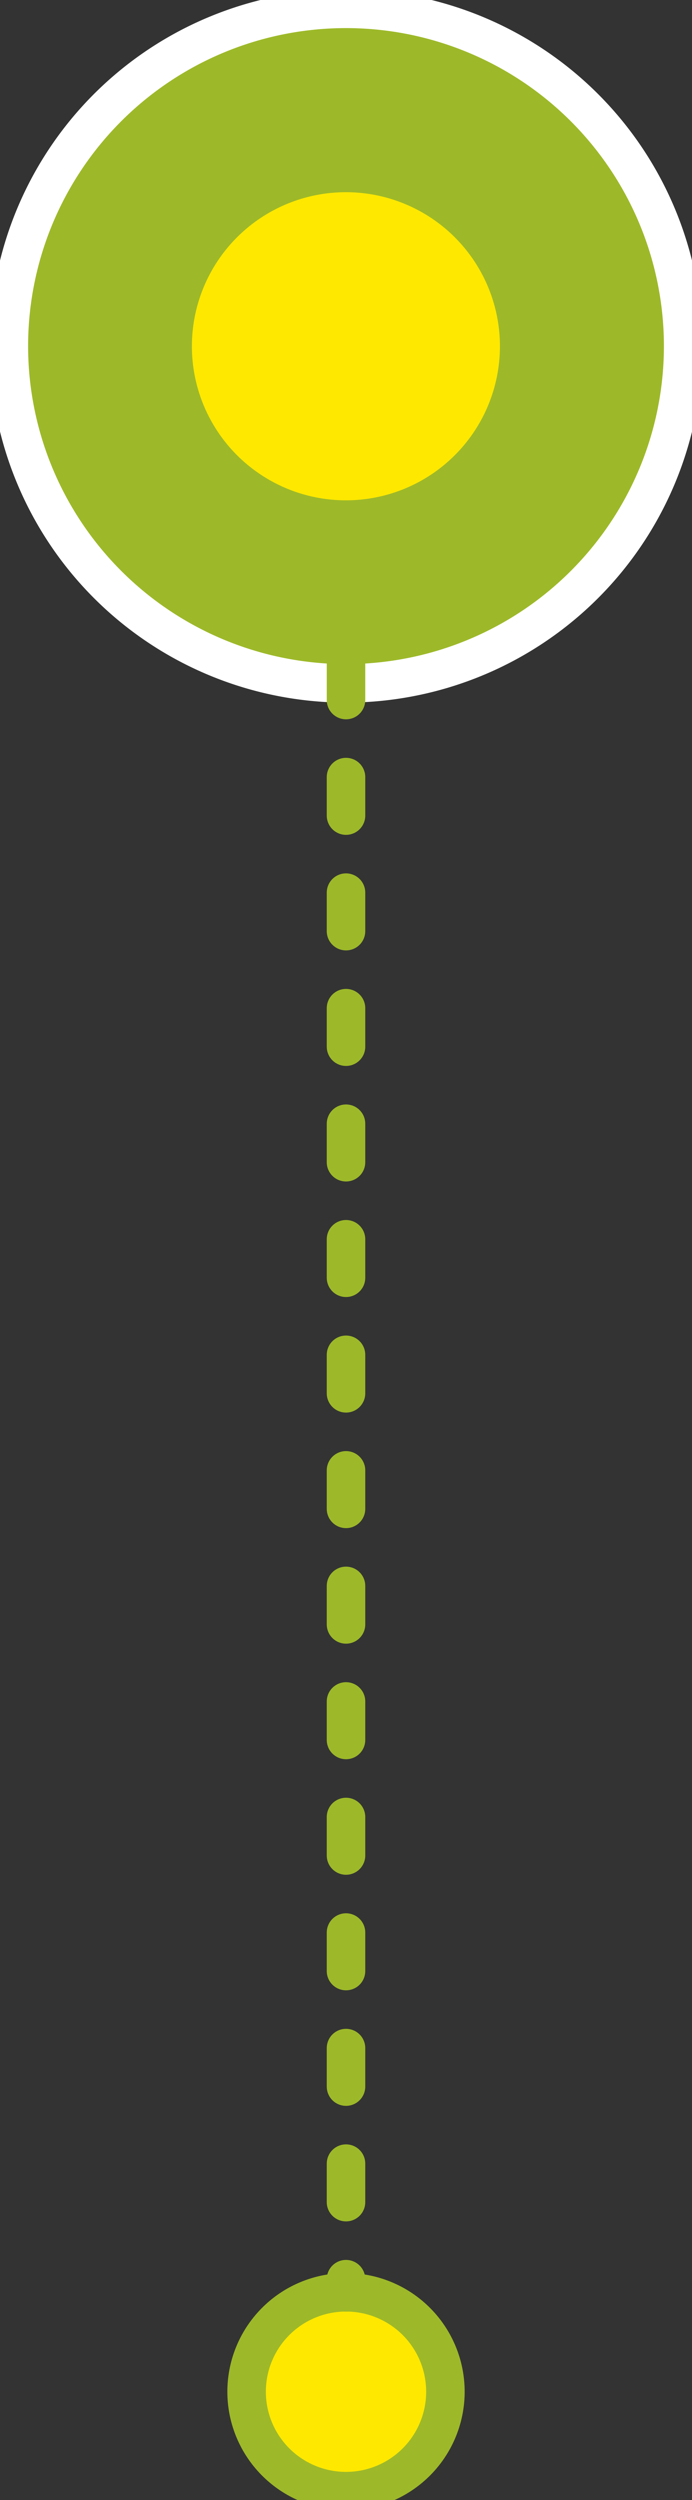 <svg id="Group_25230" data-name="Group 25230" xmlns="http://www.w3.org/2000/svg" xmlns:xlink="http://www.w3.org/1999/xlink" width="35.945" height="129.822" viewBox="0 0 35.945 129.822">
  <rect x="0" y="0" width="35.945" height="129.822" fill="#333333" stroke="none"/>
  <defs>
    <clipPath id="clip-path">
      <rect id="Rectangle_10361" data-name="Rectangle 10361" width="35.945" height="129.822" fill="none"/>
    </clipPath>
  </defs>
  <g id="Group_25229" data-name="Group 25229" clip-path="url(#clip-path)">
    <path id="Path_4947" data-name="Path 4947" d="M27.845,263.9a5.163,5.163,0,1,1,5.162,5.165,5.163,5.163,0,0,1-5.162-5.165" transform="translate(-15.035 -139.706)" fill="#ffe800"/>
    <path id="Path_4948" data-name="Path 4948" d="M27.845,263.9a5.163,5.163,0,1,1,5.162,5.165A5.163,5.163,0,0,1,27.845,263.9Z" transform="translate(-15.035 -139.706)" fill="none" stroke="#9db929" stroke-miterlimit="10" stroke-width="2"/>
    <path id="Path_4949" data-name="Path 4949" d="M1,18.516A17.513,17.513,0,1,1,18.516,36.025h0A17.519,17.519,0,0,1,1,18.516" transform="translate(-0.54 -0.54)" fill="#9db929"/>
    <path id="Path_4950" data-name="Path 4950" d="M1,18.516A17.513,17.513,0,1,1,18.516,36.025h0A17.519,17.519,0,0,1,1,18.516Z" transform="translate(-0.54 -0.54)" fill="none" stroke="#fff" stroke-miterlimit="10" stroke-width="2"/>
    <path id="Path_4951" data-name="Path 4951" d="M21.666,29.68a8,8,0,1,1,0,.009V29.68" transform="translate(-11.698 -11.704)" fill="#ffe800"/>
    <line id="Line_65" data-name="Line 65" y2="84.684" transform="translate(17.973 34.352)" fill="none" stroke="#9db929" stroke-linecap="round" stroke-miterlimit="10" stroke-width="2" stroke-dasharray="2 4"/>
  </g>
</svg>
